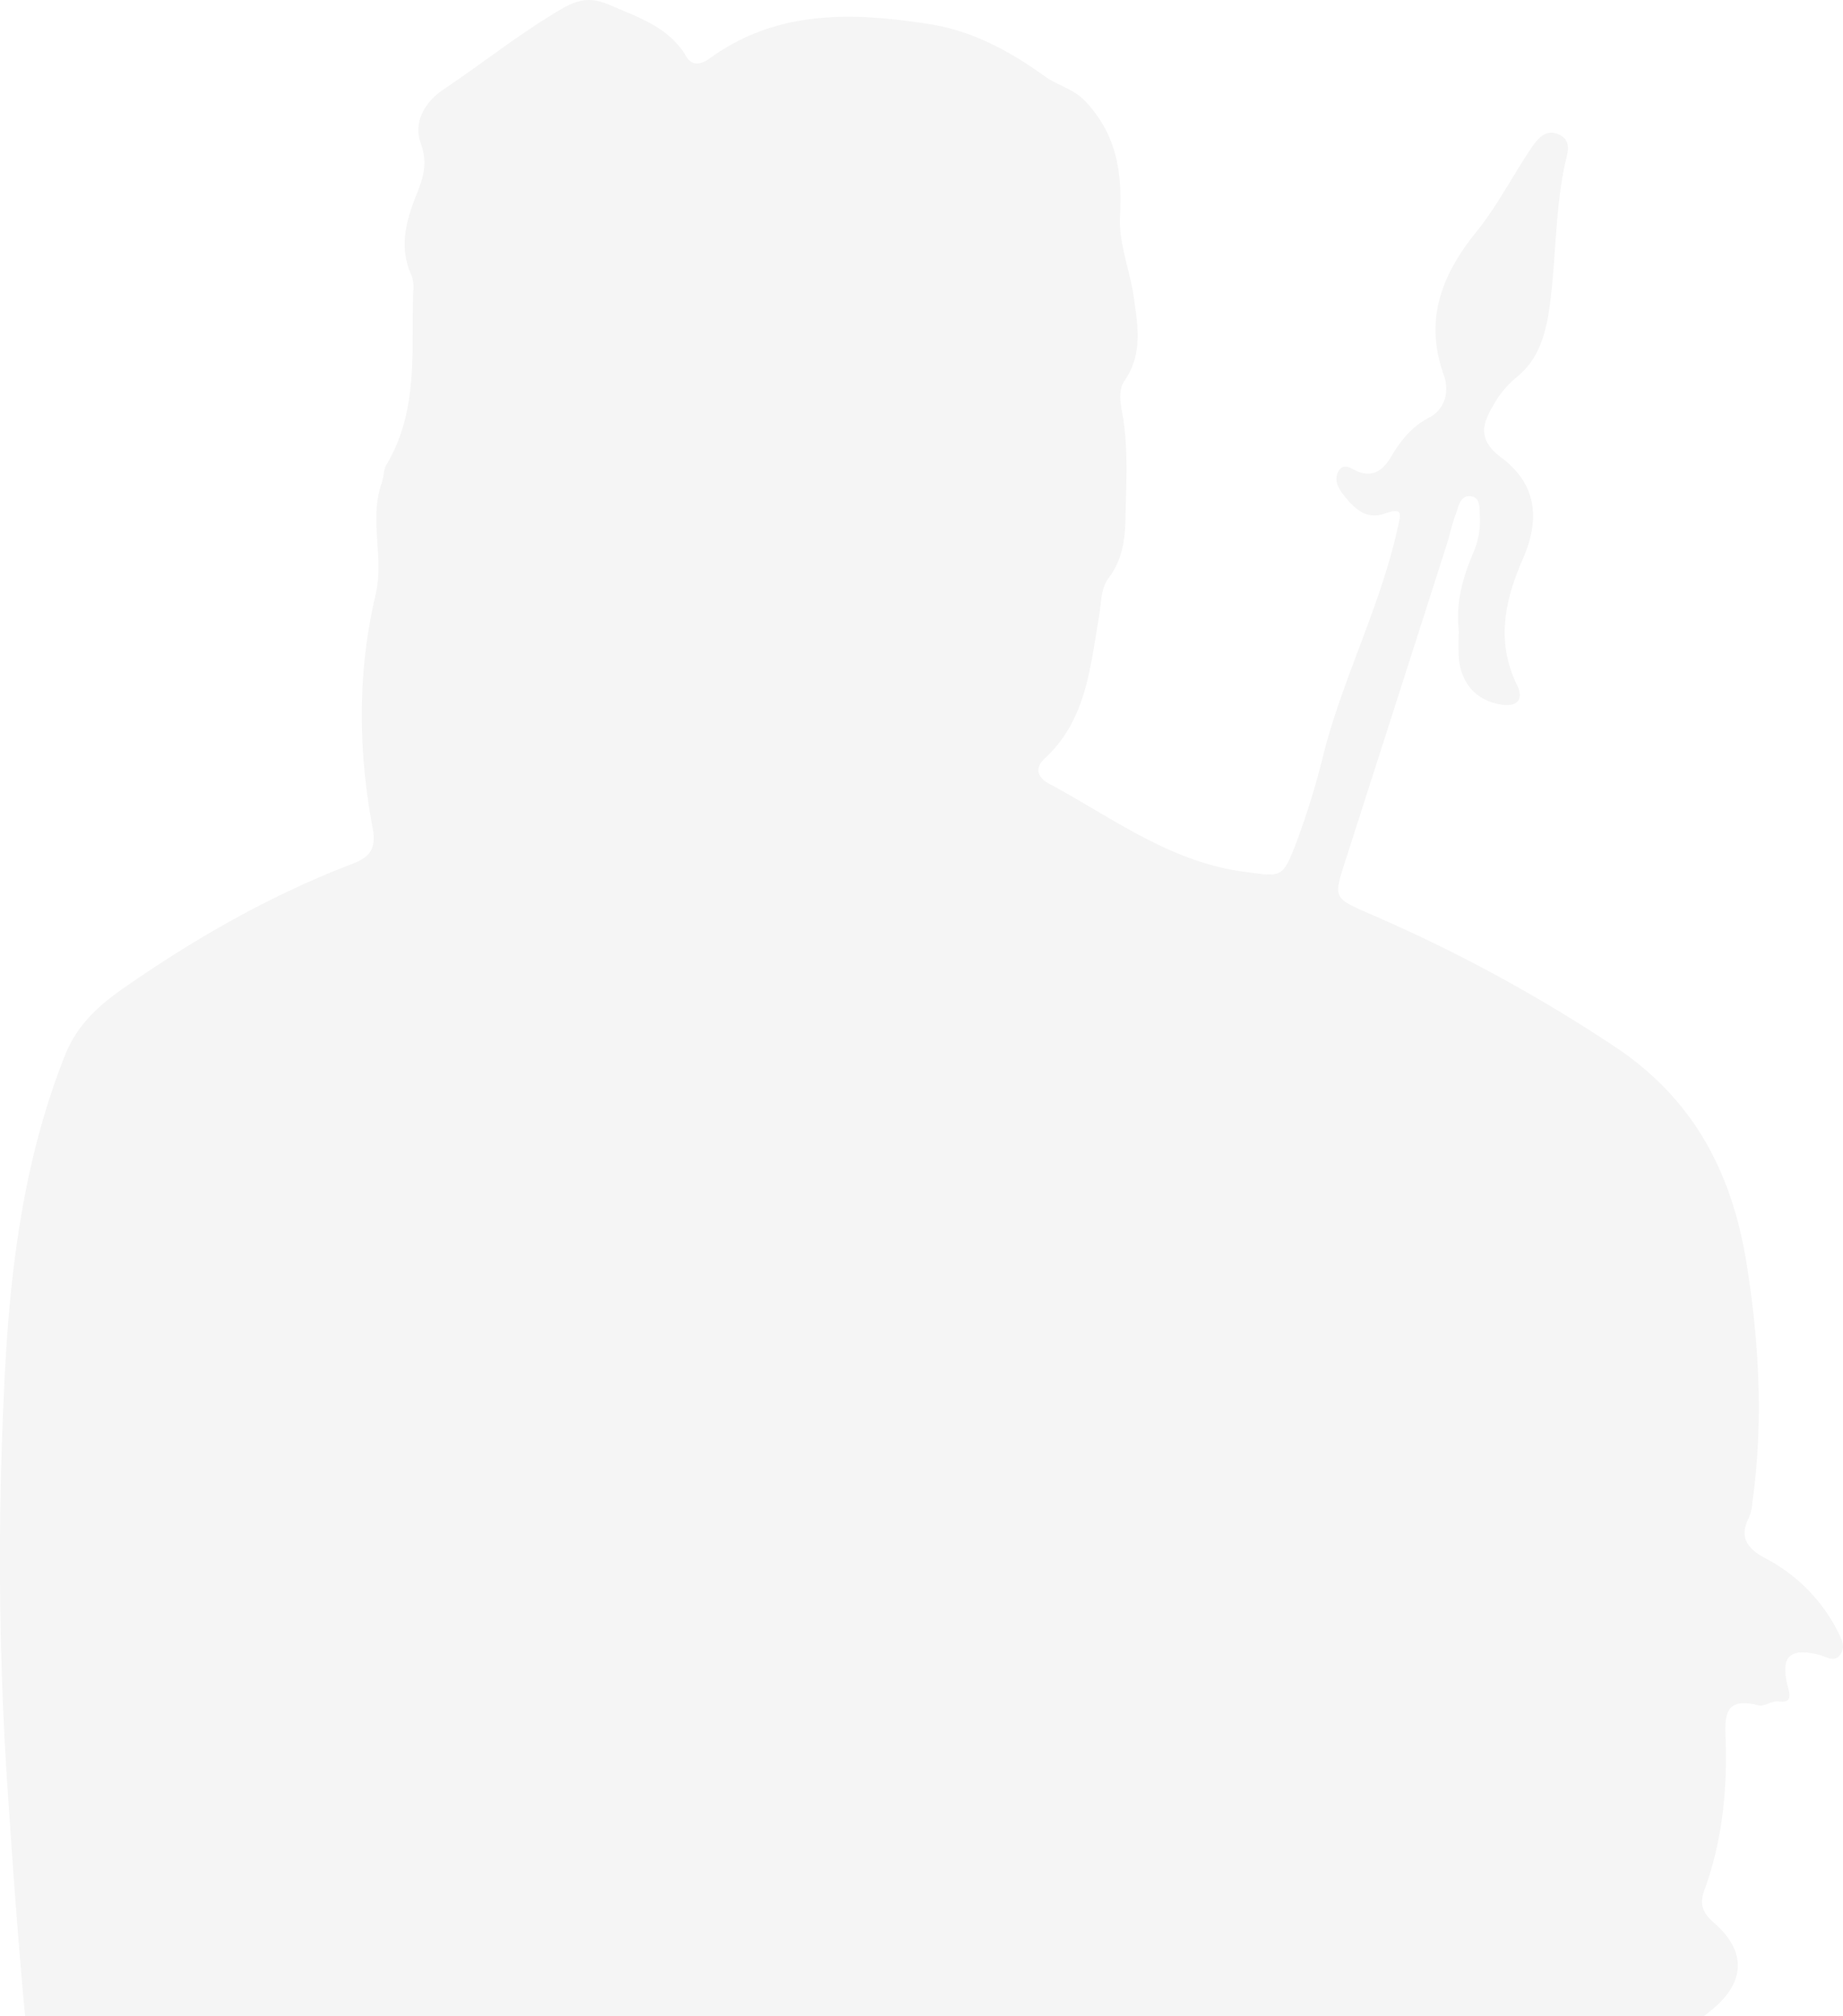 <svg xmlns="http://www.w3.org/2000/svg" viewBox="0 0 424.7 464.47"><defs><style>.cls-1{opacity:0.04;}</style></defs><g id="Layer_2" data-name="Layer 2"><g id="Layer_1-2" data-name="Layer 1"><path class="cls-1" d="M424.2,381c-1.39,2.18-3.24.7-4.95.26-7-1.79-9.14.5-7.15,7.74.6,2.22.24,3.29-2.12,3-1.76-.24-3.41,1.25-4.72.9-8.47-2.27-7.74,3.27-7.59,8.54.33,11.63-.9,23.05-4.92,34.05-1.16,3.16-.41,5.22,2.2,7.47,7.8,6.77,7.15,14.05-.82,20.34l-1.47,1.18H5.79C4,445.56,2.71,426.58,1.45,407.61a799.16,799.16,0,0,1-.58-85.89C2,295.08,4.92,268.35,15,243.06c2.78-7,7.87-11.52,13.59-15.49C45,216.16,62.31,206.25,81,199.1c4.11-1.57,5.79-3.43,4.89-8.21-3.38-18-3.55-36.06.67-53.93,2-8.56-1.58-17.29,1.42-25.72.48-1.35.35-3,1.06-4.17,7.5-12.48,5.7-26.38,6.18-39.92a8.34,8.34,0,0,0-.37-3.65c-3.08-6.65-1.19-12.91,1.3-19.12,1.47-3.66,2.39-7,.86-11.18-1.92-5.3,1.06-9.85,5.39-12.74,9.11-6.09,17.63-12.95,27.22-18.52,6-3.46,8.88-1.61,13.48.31,5.94,2.48,11.63,4.92,15.11,10.85,1.31,2.25,3.51,1.68,5.38.32,15.66-11.34,33.3-10.61,51-7.79,9.6,1.54,18.27,6.26,26.16,11.94,3,2.16,6.62,2.87,9.34,5.75,7.22,7.62,8.55,16.39,8,26.49-.35,6.18,2.32,12.48,3.2,18.79.91,6.48,2.07,13.05-2.15,19.1-1.43,2.06-1,4.84-.56,7.27,1.51,8.2.92,16.45.77,24.68-.09,4.71-.76,9.39-3.82,13.44-1.92,2.52-1.72,5.82-2.25,8.86-2.05,11.69-2.91,23.87-12.47,32.73-2.42,2.25-1.84,4.39,1,5.91,14.5,7.76,27.74,18,44.9,20.25,8.5,1.1,8.77,1.65,11.81-6.2A177.28,177.28,0,0,0,304.92,174c4.51-17.8,13.15-34.24,17.12-52.23.67-3.07,1.53-5.09-2.92-3.45-4,1.47-6.72-.87-9-3.65-1.44-1.74-3-3.91-1.64-6.15s3.28-.19,4.92.31c3.49,1.09,5.61-1,7.11-3.53,2.26-3.77,4.75-7,8.84-9.1,3.65-1.92,4.7-6,3.37-9.75-4.54-12.68-.6-23,7.43-32.95,4.76-5.88,8.28-12.75,12.51-19.08,1.47-2.19,3.34-4.81,6.46-3.48,3.35,1.44,2,4.51,1.46,7.06-2.25,10.73-2,21.72-3.48,32.53-.91,6.53-2.46,12.39-8,16.7a22.38,22.38,0,0,0-5,6.18c-2.63,4.38-3.52,8,1.85,12,7.82,5.84,9.21,13.65,5,23.3s-6.25,19.09-1.37,29.11c1.82,3.75-.43,5.07-3.78,4.49-5.48-1-8.73-4.47-9.55-9.93a43.68,43.68,0,0,1-.06-6.83c-.81-6.73.9-12.44,3.23-18a18.42,18.42,0,0,0,1.6-8.42c-.12-1.81.22-4.36-1.89-4.77-2.64-.51-3,2.34-3.68,4.15-.88,2.3-1.36,4.75-2.11,7.1q-11.69,36.5-23.41,73c-2.62,8.16-2.65,8.26,5.47,11.82a356.67,356.67,0,0,1,57.32,31.11c18,12.21,26.53,29.19,29.79,49.73,2.89,18.18,3.87,36.44,1.32,54.76a11.26,11.26,0,0,1-.81,3.6c-2.4,4.67-.23,7.19,3.77,9.36a38.68,38.68,0,0,1,16.69,16.84C424.29,377.49,425.34,379.23,424.2,381Z"/></g></g></svg>